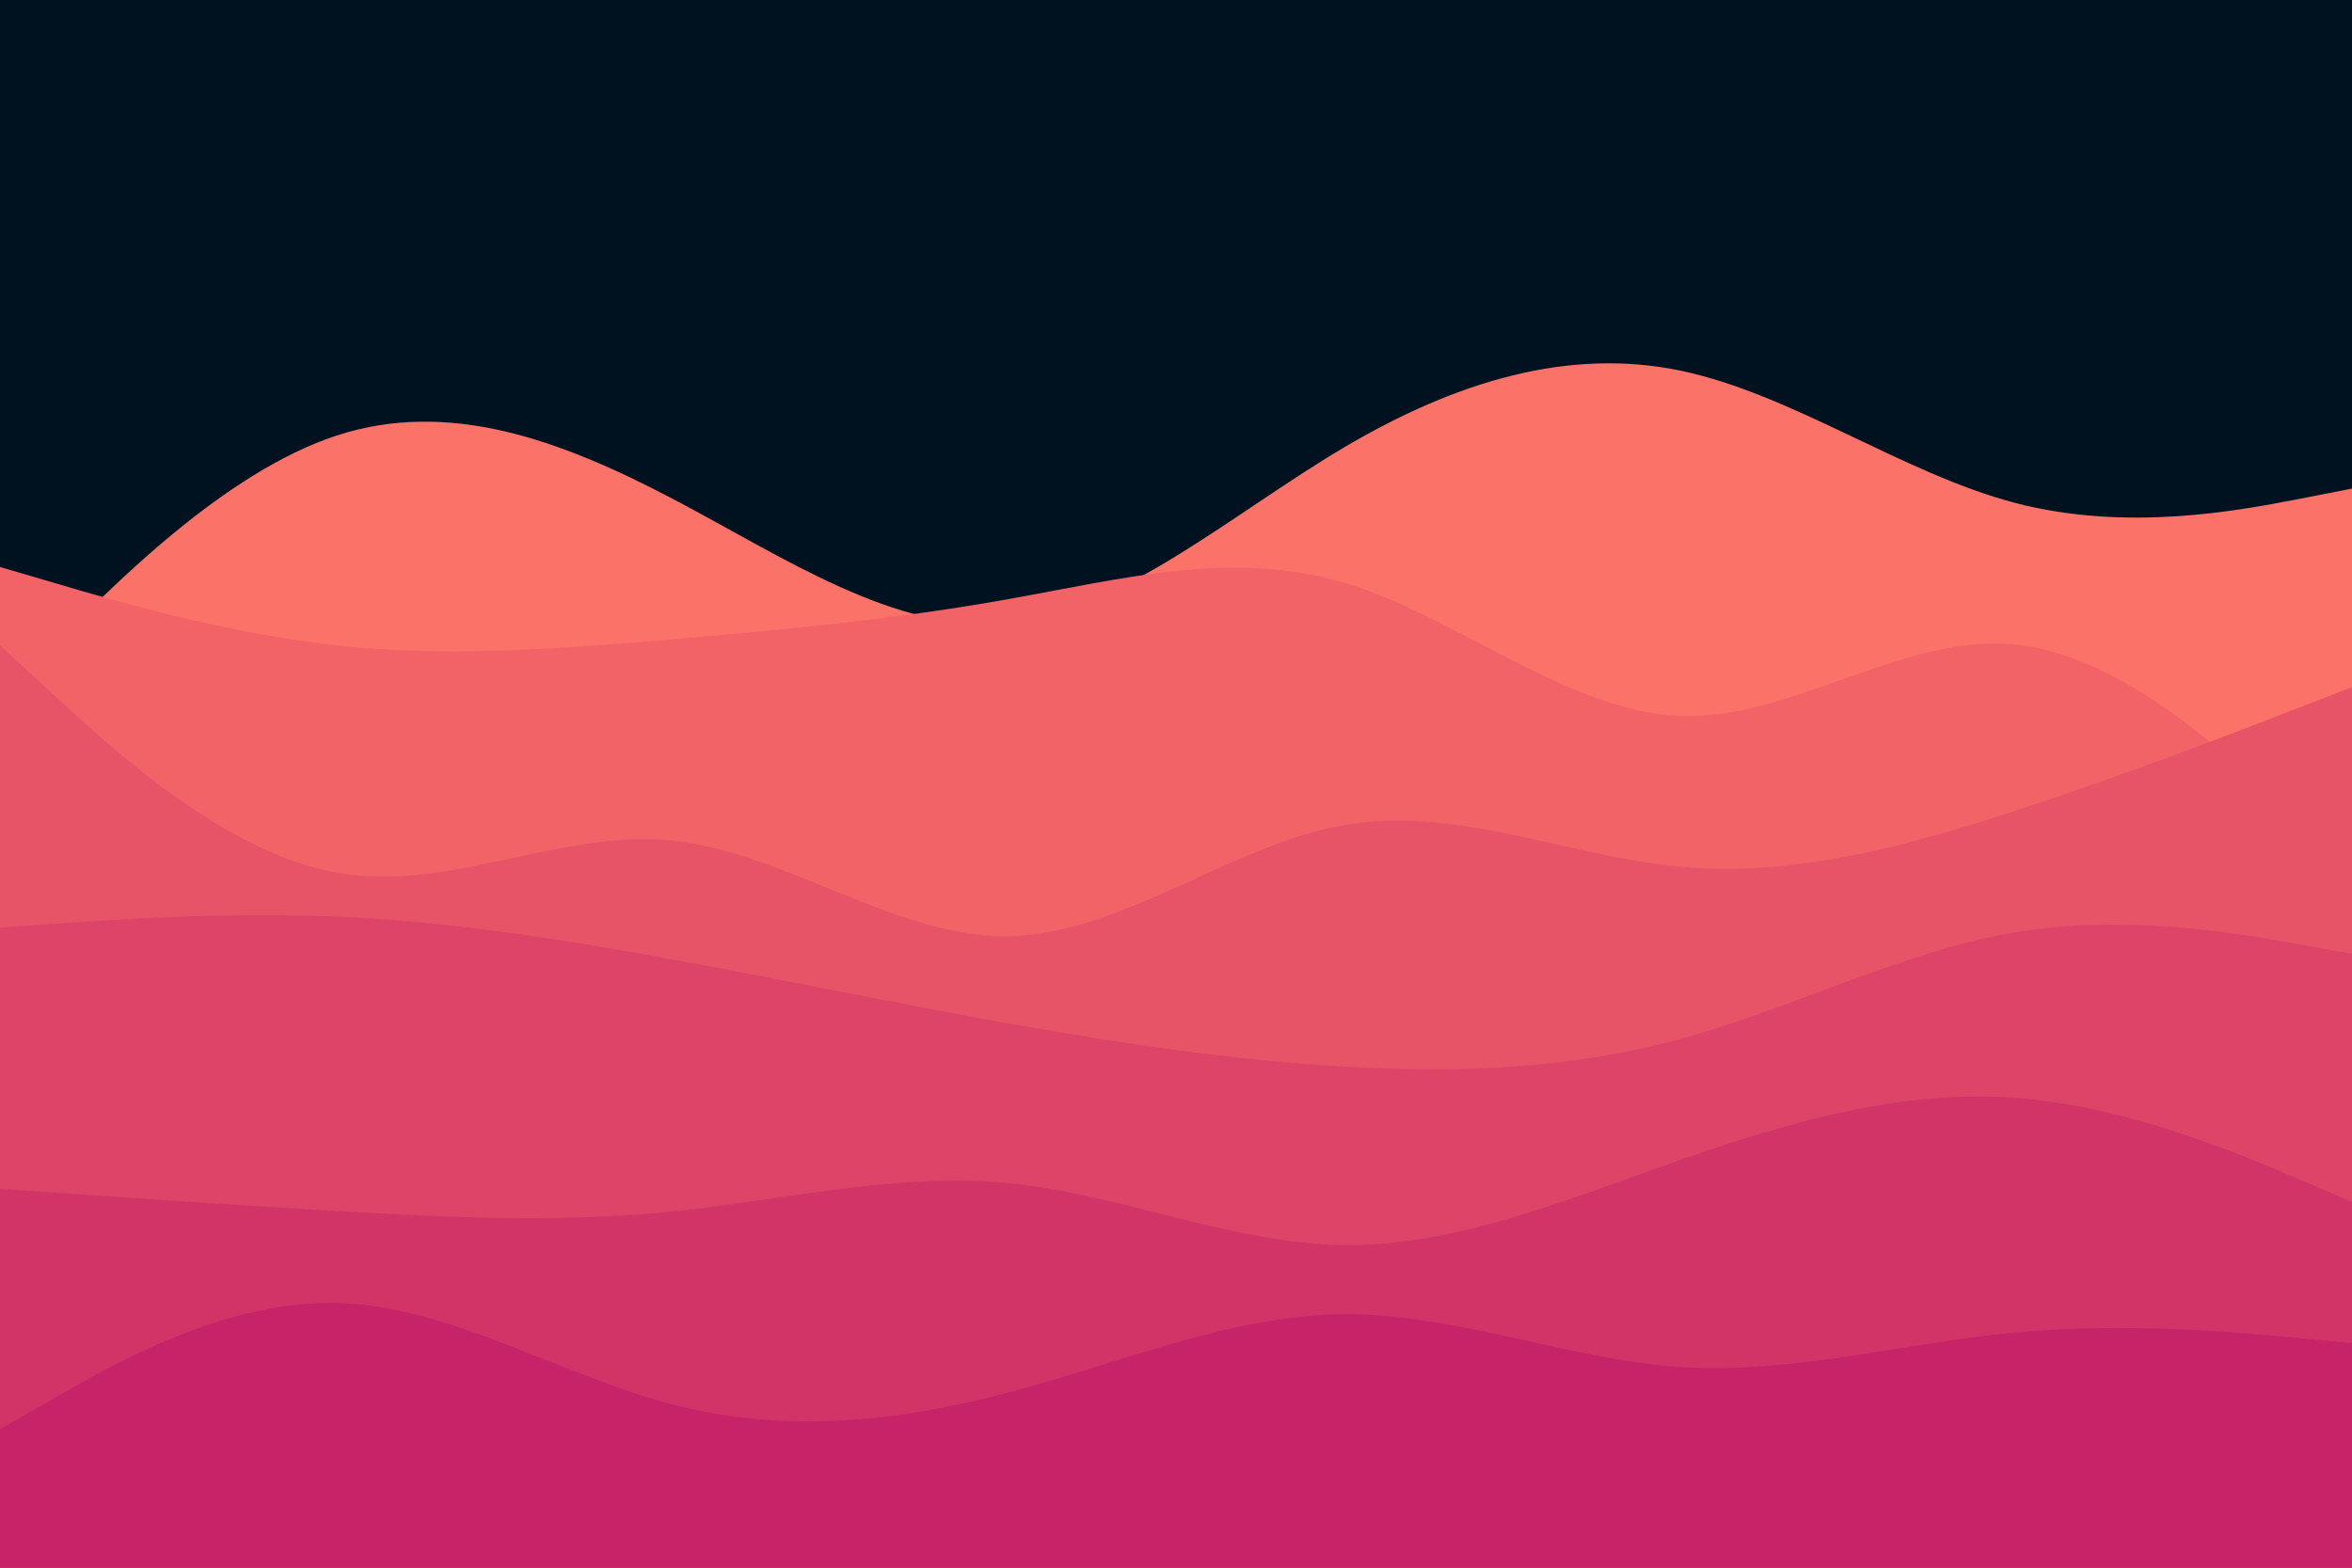 <svg id="visual" viewBox="0 0 900 600" width="900" height="600" xmlns="http://www.w3.org/2000/svg" xmlns:xlink="http://www.w3.org/1999/xlink" version="1.1"><rect x="0" y="0" width="900" height="600" fill="#001220"></rect><path d="M0 268L21.5 246.2C43 224.3 86 180.7 128.8 166.7C171.7 152.7 214.3 168.3 257.2 190.8C300 213.3 343 242.7 385.8 238.5C428.7 234.3 471.3 196.7 514.2 171.3C557 146 600 133 642.8 141.8C685.7 150.7 728.3 181.3 771.2 192.5C814 203.7 857 195.3 878.5 191.2L900 187L900 601L878.5 601C857 601 814 601 771.2 601C728.3 601 685.7 601 642.8 601C600 601 557 601 514.2 601C471.3 601 428.7 601 385.8 601C343 601 300 601 257.2 601C214.3 601 171.7 601 128.8 601C86 601 43 601 21.5 601L0 601Z" fill="#fa7268"></path><path d="M0 217L21.5 223.3C43 229.7 86 242.3 128.8 247C171.7 251.7 214.3 248.3 257.2 244.7C300 241 343 237 385.8 229.3C428.7 221.7 471.3 210.3 514.2 223C557 235.7 600 272.3 642.8 274C685.7 275.7 728.3 242.3 771.2 246.7C814 251 857 293 878.5 314L900 335L900 601L878.5 601C857 601 814 601 771.2 601C728.3 601 685.7 601 642.8 601C600 601 557 601 514.2 601C471.3 601 428.7 601 385.8 601C343 601 300 601 257.2 601C214.3 601 171.7 601 128.8 601C86 601 43 601 21.5 601L0 601Z" fill="#f16367"></path><path d="M0 247L21.5 266.8C43 286.7 86 326.3 128.8 334C171.7 341.7 214.3 317.3 257.2 321.7C300 326 343 359 385.8 358.3C428.7 357.7 471.3 323.3 514.2 315.8C557 308.3 600 327.7 642.8 331.7C685.7 335.7 728.3 324.3 771.2 310.3C814 296.3 857 279.7 878.5 271.3L900 263L900 601L878.5 601C857 601 814 601 771.2 601C728.3 601 685.7 601 642.8 601C600 601 557 601 514.2 601C471.3 601 428.7 601 385.8 601C343 601 300 601 257.2 601C214.3 601 171.7 601 128.8 601C86 601 43 601 21.5 601L0 601Z" fill="#e85467"></path><path d="M0 355L21.5 353.5C43 352 86 349 128.8 350.8C171.7 352.7 214.3 359.3 257.2 367.2C300 375 343 384 385.8 391.7C428.7 399.3 471.3 405.7 514.2 408.2C557 410.7 600 409.3 642.8 397.7C685.7 386 728.3 364 771.2 356.8C814 349.7 857 357.3 878.5 361.2L900 365L900 601L878.5 601C857 601 814 601 771.2 601C728.3 601 685.7 601 642.8 601C600 601 557 601 514.2 601C471.3 601 428.7 601 385.8 601C343 601 300 601 257.2 601C214.3 601 171.7 601 128.8 601C86 601 43 601 21.5 601L0 601Z" fill="#de4467"></path><path d="M0 455L21.5 456.5C43 458 86 461 128.8 463.5C171.7 466 214.3 468 257.2 463.7C300 459.3 343 448.7 385.8 452.8C428.7 457 471.3 476 514.2 476.5C557 477 600 459 642.8 444C685.7 429 728.3 417 771.2 420.2C814 423.3 857 441.7 878.5 450.8L900 460L900 601L878.5 601C857 601 814 601 771.2 601C728.3 601 685.7 601 642.8 601C600 601 557 601 514.2 601C471.3 601 428.7 601 385.8 601C343 601 300 601 257.2 601C214.3 601 171.7 601 128.8 601C86 601 43 601 21.5 601L0 601Z" fill="#d23467"></path><path d="M0 547L21.5 534.7C43 522.3 86 497.7 128.8 498.7C171.7 499.7 214.3 526.3 257.2 537.5C300 548.7 343 544.3 385.8 533C428.7 521.7 471.3 503.3 514.2 503C557 502.7 600 520.3 642.8 523.2C685.7 526 728.3 514 771.2 510C814 506 857 510 878.5 512L900 514L900 601L878.5 601C857 601 814 601 771.2 601C728.3 601 685.7 601 642.8 601C600 601 557 601 514.2 601C471.3 601 428.7 601 385.8 601C343 601 300 601 257.2 601C214.3 601 171.7 601 128.8 601C86 601 43 601 21.5 601L0 601Z" fill="#c62368"></path></svg>